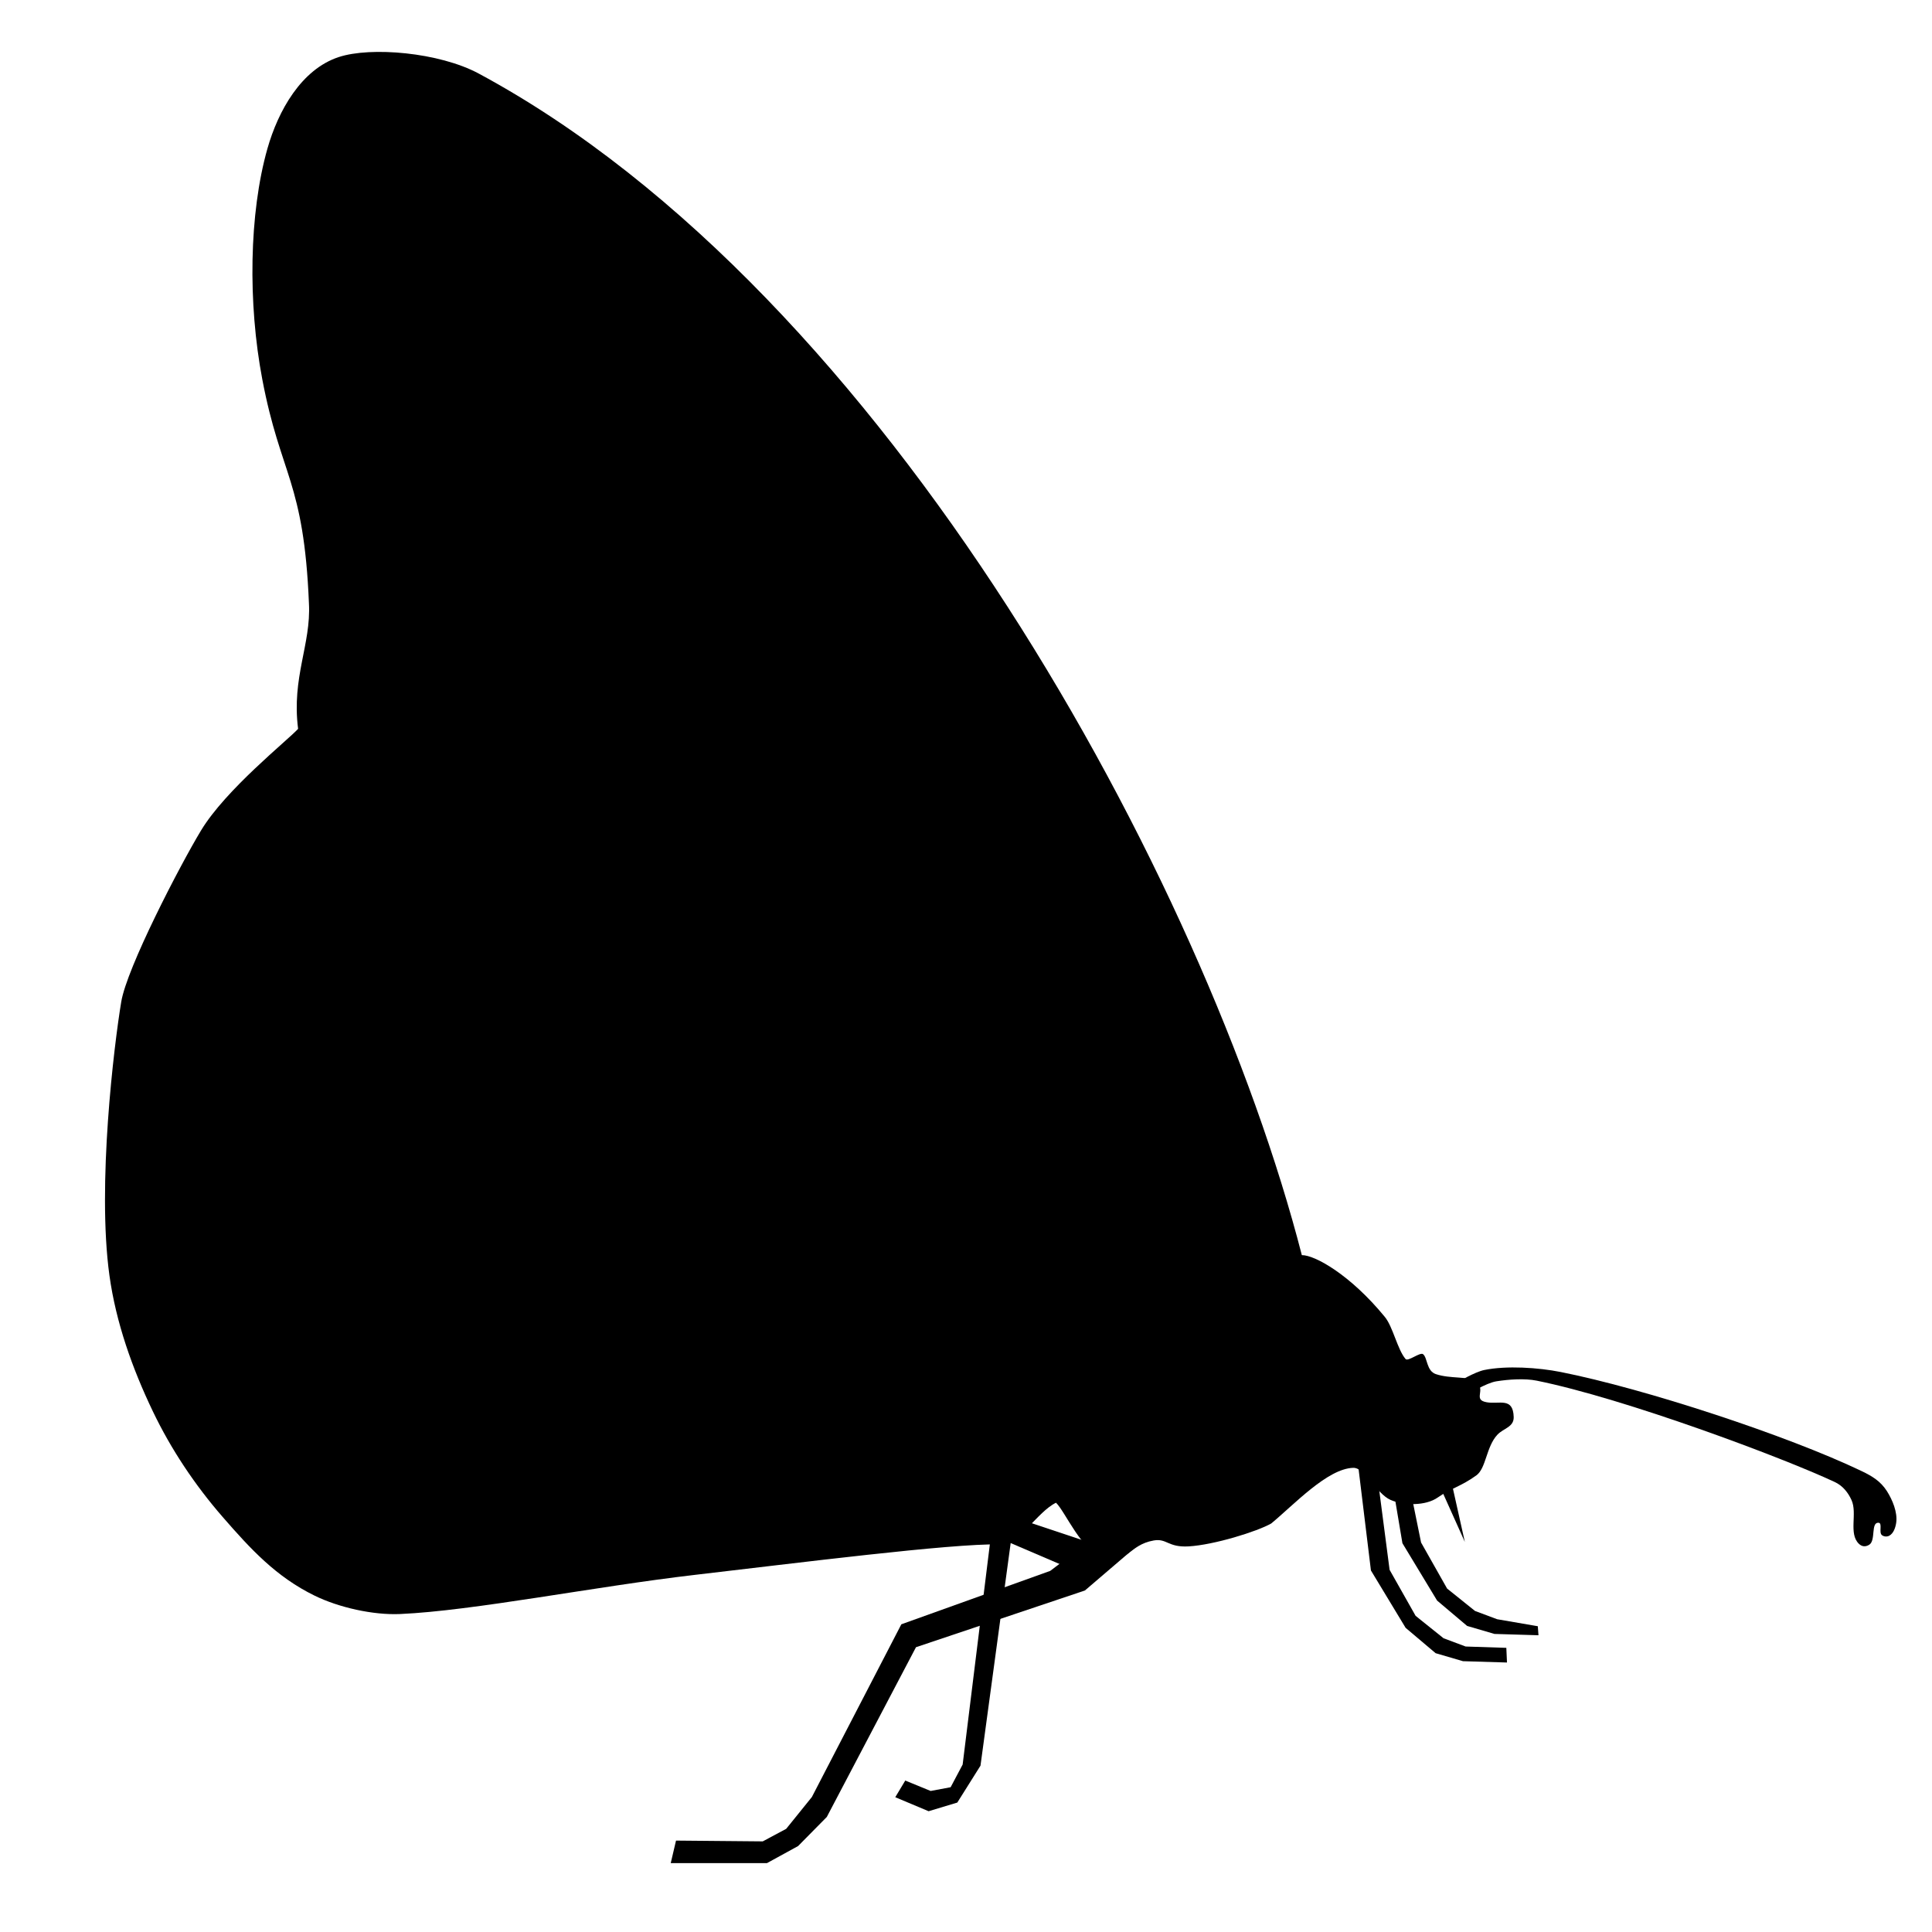 <?xml version="1.0" encoding="UTF-8" standalone="no"?>
<!-- Created with Inkscape (http://www.inkscape.org/) -->

<svg
   xmlns:dc="http://purl.org/dc/elements/1.1/"
   xmlns:cc="http://creativecommons.org/ns#"
   xmlns:rdf="http://www.w3.org/1999/02/22-rdf-syntax-ns#"
   xmlns:svg="http://www.w3.org/2000/svg"
   xmlns="http://www.w3.org/2000/svg"
   xmlns:sodipodi="http://sodipodi.sourceforge.net/DTD/sodipodi-0.dtd"
   xmlns:inkscape="http://www.inkscape.org/namespaces/inkscape"
   width="64px"
   height="64px"
   viewBox="0 0 64 64"
   version="1.1"
   id="SVGRoot"
   inkscape:version="0.92.4 (5da689c313, 2019-01-14)"
   sodipodi:docname="alt-logo-silhouette.svg">
  <defs
     id="defs815" />
  <sodipodi:namedview
     id="base"
     pagecolor="#ffffff"
     bordercolor="#666666"
     borderopacity="1.0"
     inkscape:pageopacity="0.0"
     inkscape:pageshadow="2"
     inkscape:zoom="8"
     inkscape:cx="-0.10554907"
     inkscape:cy="19.769078"
     inkscape:document-units="px"
     inkscape:current-layer="layer1"
     showgrid="false"
     inkscape:window-width="1858"
     inkscape:window-height="1057"
     inkscape:window-x="1974"
     inkscape:window-y="-8"
     inkscape:window-maximized="1"
     inkscape:grid-bbox="true"
     inkscape:snap-global="false" />
  <g
     inkscape:label="Layer 1"
     inkscape:groupmode="layer"
     id="layer1">
    <g
       id="g844">
      <g
         id="g827">
        <path
           style="opacity:1;vector-effect:none;fill:#000000;fill-opacity:1;stroke:none;stroke-width:0.1;stroke-linecap:butt;stroke-linejoin:miter;stroke-miterlimit:4;stroke-dasharray:none;stroke-dashoffset:0;stroke-opacity:1"
           d="m 46.098,48.986 0.597,0.243 0.38,1.869 0.862,1.525 0.925,0.742 0.732,0.274 1.348,0.232 0.022,0.299 -1.458,-0.044 -0.906,-0.265 -0.994,-0.84 -1.149,-1.9 z"
           id="path5095-5"
           inkscape:connector-curvature="0"
           sodipodi:nodetypes="ccccccccccccc" />
        <path
           style="opacity:1;vector-effect:none;fill:#000000;fill-opacity:1;stroke:none;stroke-width:0.1;stroke-linecap:butt;stroke-linejoin:miter;stroke-miterlimit:4;stroke-dasharray:none;stroke-dashoffset:0;stroke-opacity:1"
           d="m 44.617,45.483 0.597,0.243 0.818,6.276 0.862,1.525 0.925,0.742 0.732,0.274 1.348,0.044 0.022,0.486 -1.458,-0.044 -0.906,-0.265 -0.994,-0.84 -1.149,-1.9 z"
           id="path5095"
           inkscape:connector-curvature="0"
           sodipodi:nodetypes="ccccccccccccc" />
      </g>
      <g
         id="g823">
        <path
           style="opacity:1;vector-effect:none;fill:#000000;fill-opacity:1;stroke:none;stroke-width:0.1;stroke-linecap:butt;stroke-linejoin:miter;stroke-miterlimit:4;stroke-dasharray:none;stroke-dashoffset:0;stroke-opacity:1"
           d="m 36.719,50.578 -1.93,1.46 -4.931,1.769 -2.964,5.722 -0.85,1.053 -0.776,0.416 -2.874,-0.026 -0.175,0.746 h 3.188 l 1.031,-0.565 0.951,-0.964 2.954,-5.623 5.596,-1.879 2.498,-2.138 z"
           id="path5093"
           inkscape:connector-curvature="0"
           sodipodi:nodetypes="ccccccccccccccc" />
        <path
           style="opacity:1;vector-effect:none;fill:#000000;fill-opacity:1;stroke:none;stroke-width:0.1;stroke-linecap:butt;stroke-linejoin:miter;stroke-miterlimit:4;stroke-dasharray:none;stroke-dashoffset:0;stroke-opacity:1"
           d="m 36.552,51.25 -3.116,-1.039 -0.619,0.729 -0.928,7.513 -0.398,0.751 -0.662,0.124 -0.841,-0.345 -0.331,0.552 1.105,0.464 0.95,-0.287 0.768,-1.222 1,-7.374 2.32,0.994 2.168,-1.126 -0.333,-0.068 z"
           id="path5097"
           inkscape:connector-curvature="0"
           sodipodi:nodetypes="cccccccccccccccc" />
      </g>
      <g
         id="g832">
        <path
           style="opacity:1;vector-effect:none;fill:#000000;fill-opacity:1;stroke:none;stroke-width:0.1;stroke-linecap:butt;stroke-linejoin:miter;stroke-miterlimit:4;stroke-dasharray:none;stroke-dashoffset:0;stroke-opacity:1"
           d="M 11.219,1.891 C 12.281,1.539 14.549,1.732 15.859,2.437 29.402,9.725 39.938,29.192 43.125,41.578 c 0.43,-0.005 1.607,0.651 2.75,2.047 0.269,0.328 0.414,1.072 0.686,1.394 0.081,0.095 0.481,-0.238 0.58,-0.16 0.15,0.119 0.11,0.556 0.425,0.661 0.481,0.161 1.09,0.065 1.314,0.233 0.382,0.287 -0.119,0.613 0.37,0.699 0.417,0.073 0.872,-0.178 0.893,0.485 0.011,0.34 -0.336,0.373 -0.539,0.589 -0.374,0.397 -0.372,1.112 -0.698,1.348 -0.507,0.366 -0.84,0.425 -1.281,0.734 -0.396,0.278 -1.12,0.273 -1.562,0.078 -0.474,-0.209 -0.849,-1.073 -1.234,-1.062 -0.855,0.022 -1.972,1.229 -2.719,1.844 -0.474,0.268 -1.896,0.71 -2.737,0.758 -0.685,0.039 -0.717,-0.272 -1.154,-0.196 -0.842,0.147 -0.851,0.8 -1.672,0.562 -0.722,-0.209 -1.252,-1.51 -1.565,-1.812 -0.623,0.299 -1.211,1.393 -1.883,1.38 -1.597,-0.032 -6.698,0.617 -10.083,1.01 -3.284,0.381 -7.345,1.191 -9.766,1.297 -0.89,0.039 -2.028,-0.217 -2.828,-0.609 C 9.149,52.236 8.305,51.319 7.375,50.25 6.457,49.195 5.666,48.011 5.062,46.75 4.382,45.33 3.841,43.81 3.625,42.25 3.211,39.256 3.778,34.619 4.016,33.188 4.203,32.055 5.955,28.679 6.656,27.516 7.477,26.153 9.515,24.536 9.875,24.144 9.656,22.431 10.307,21.35 10.234,19.987 10.066,15.919 9.297,15.772 8.688,12.562 8.21,10.047 8.249,7.073 8.859,4.922 9.216,3.667 9.98,2.3 11.219,1.891 Z"
           id="path5089"
           inkscape:connector-curvature="0"
           sodipodi:nodetypes="sscsssssssssssscssscsssssssssccsss" />
        <path
           style="opacity:1;vector-effect:none;fill:#000000;fill-opacity:1;stroke:none;stroke-width:0.1;stroke-linecap:butt;stroke-linejoin:miter;stroke-miterlimit:4;stroke-dasharray:none;stroke-dashoffset:0;stroke-opacity:1"
           d="m 48.296,45.781 c 0,0 0.56,-0.334 0.873,-0.398 0.74,-0.151 1.789,-0.081 2.53,0.066 2.792,0.554 7.519,2.108 9.966,3.281 0.351,0.168 0.63,0.335 0.84,0.663 0.186,0.292 0.359,0.707 0.309,1.05 -0.024,0.161 -0.088,0.354 -0.232,0.431 -0.072,0.039 -0.181,0.03 -0.243,-0.022 -0.108,-0.091 0.03,-0.399 -0.11,-0.409 -0.263,-0.018 -0.084,0.592 -0.309,0.729 -0.123,0.075 -0.239,0.067 -0.343,-0.033 -0.348,-0.338 -0.042,-1.006 -0.243,-1.447 -0.112,-0.247 -0.287,-0.472 -0.552,-0.597 -1.728,-0.81 -6.959,-2.769 -9.877,-3.359 -0.389,-0.079 -0.923,-0.044 -1.337,0.022 -0.34,0.054 -0.939,0.431 -0.939,0.431 z"
           id="path5091"
           inkscape:connector-curvature="0"
           sodipodi:nodetypes="csssssssssssssscc" />
        <path
           style="opacity:1;vector-effect:none;fill:#000000;fill-opacity:1;stroke:none;stroke-width:0.1;stroke-linecap:butt;stroke-linejoin:miter;stroke-miterlimit:4;stroke-dasharray:none;stroke-dashoffset:0;stroke-opacity:1"
           d="m 47.689,49.217 0.836,1.862 -0.505,-2.26 z"
           id="path5101"
           inkscape:connector-curvature="0"
           sodipodi:nodetypes="cccc" />
      </g>
    </g>
  </g>
</svg>
